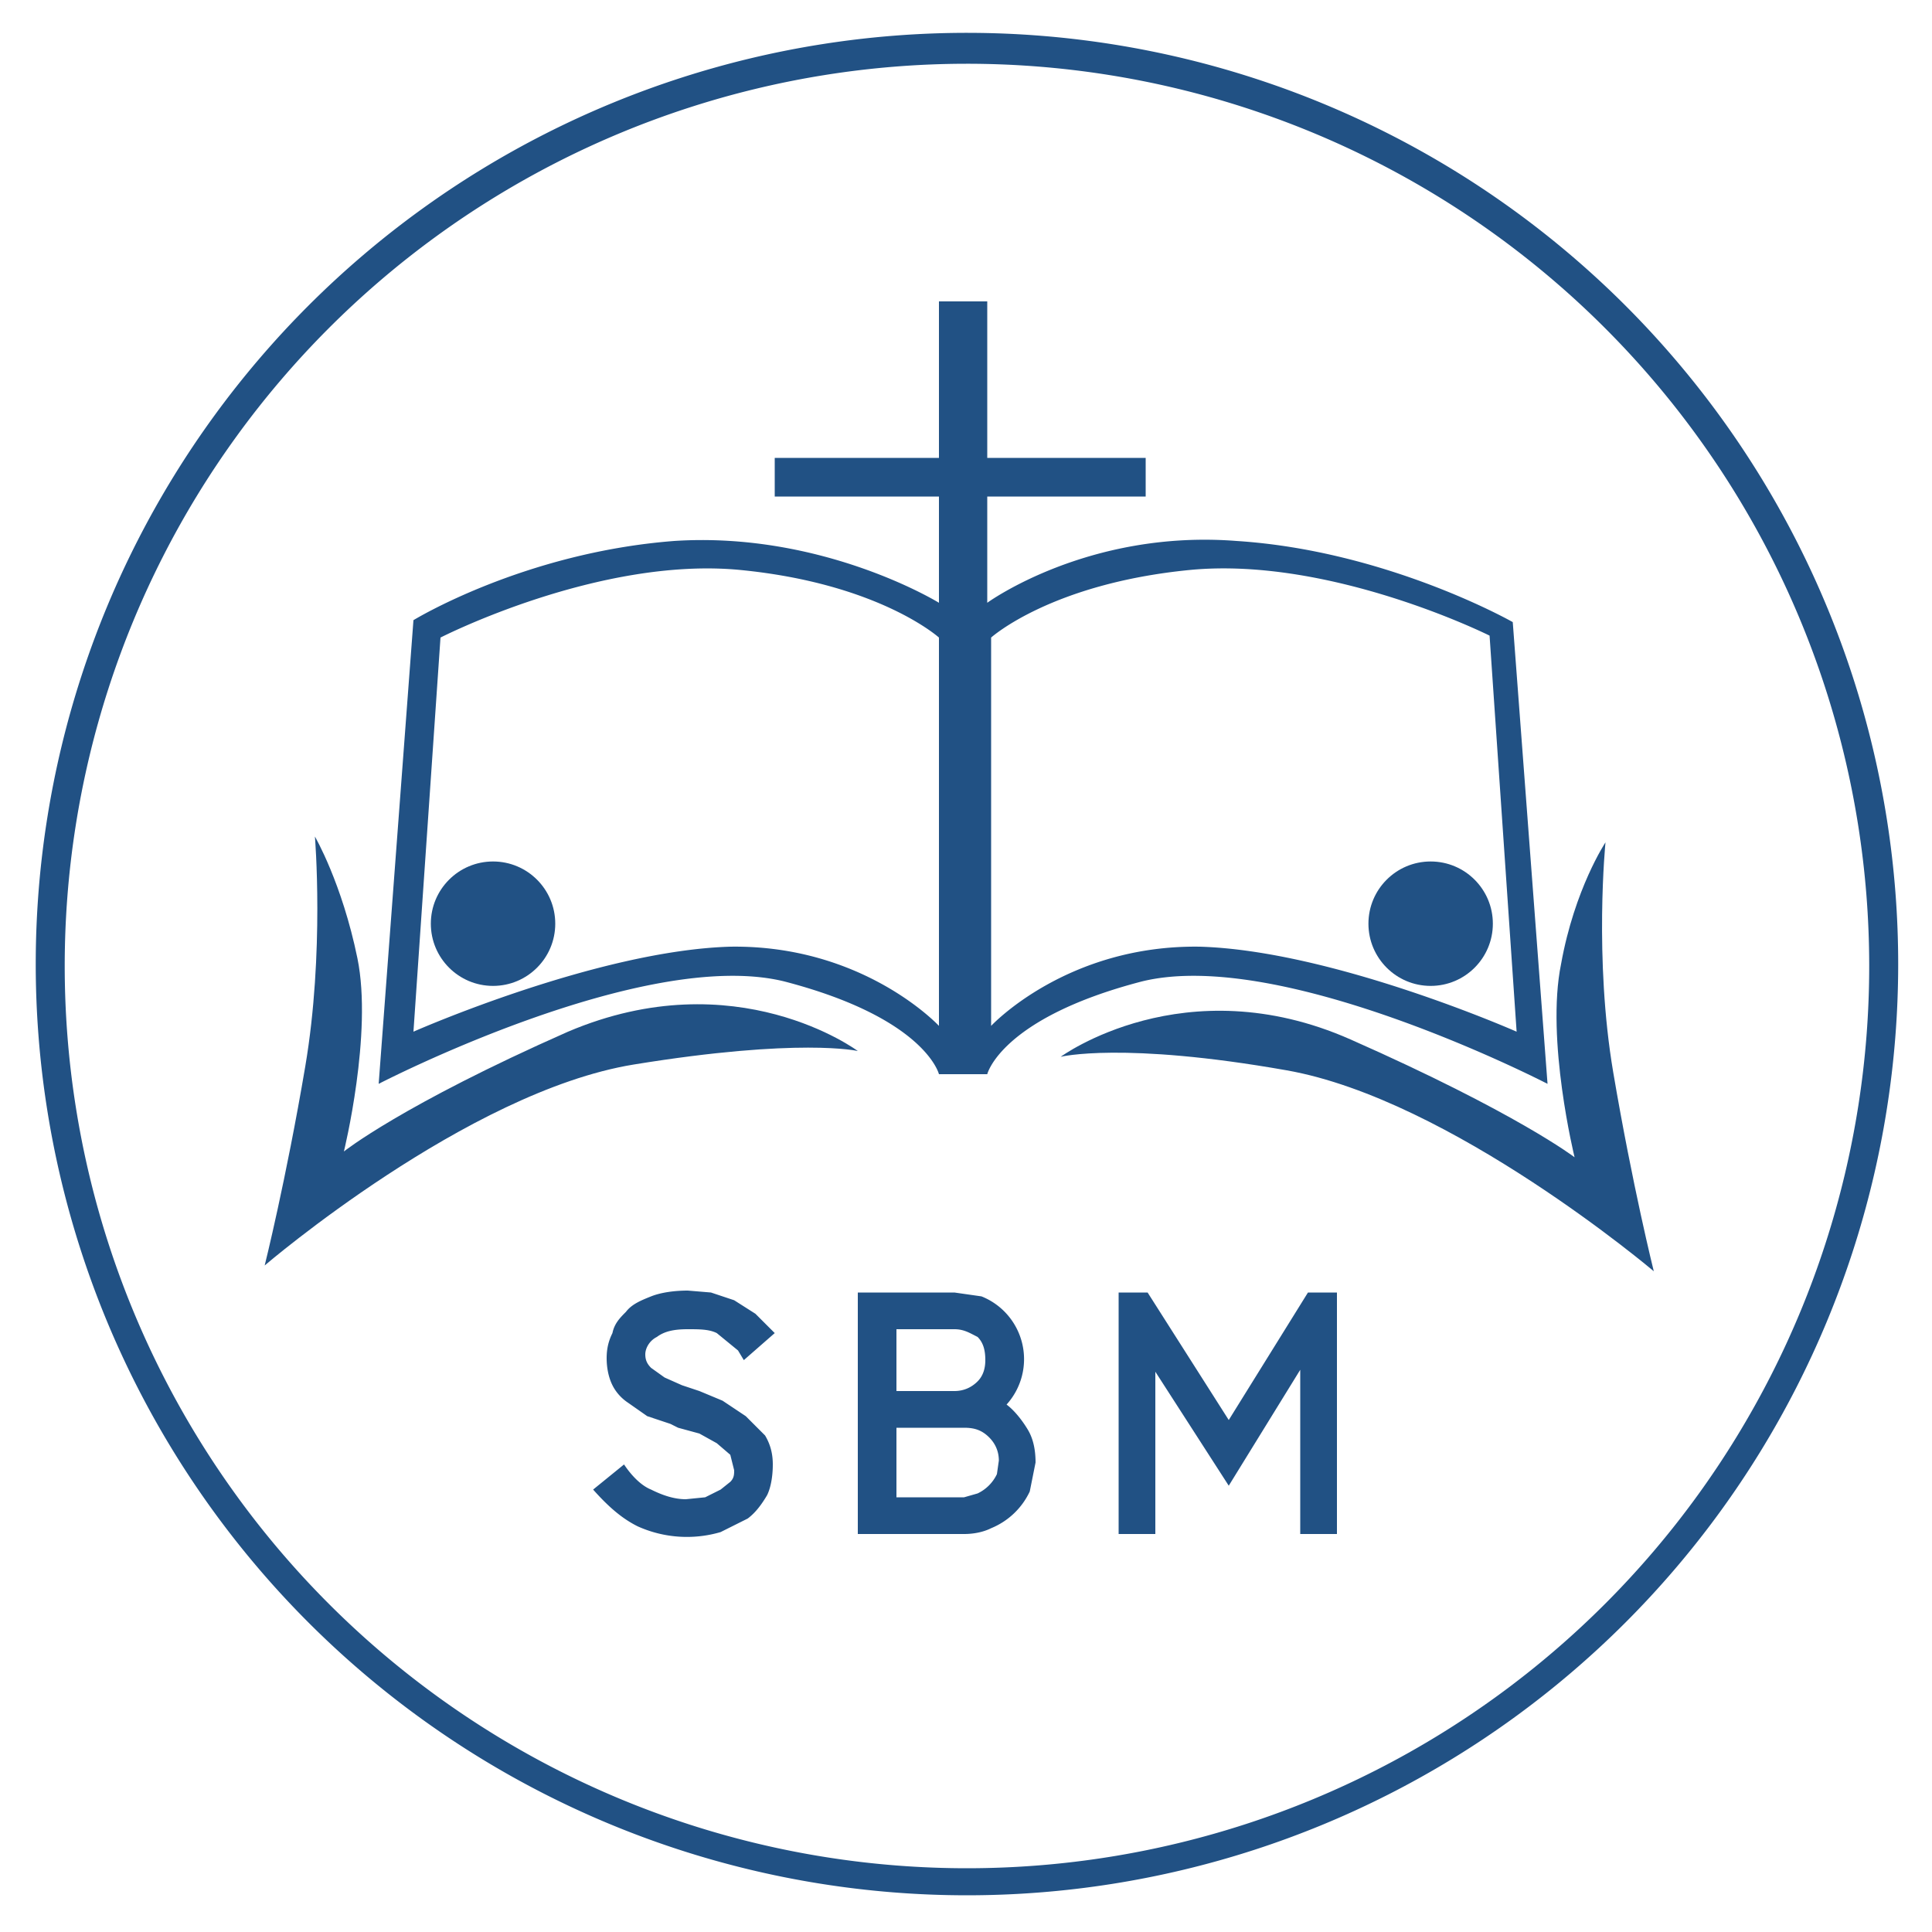<svg xmlns="http://www.w3.org/2000/svg" id="Layer_1" x="0" y="0" version="1.1" viewBox="0 0 1000 1000" xml:space="preserve"><style>.st0{fill:#215184}</style><path d="M500 981a482 482 0 1 1 1-964 482 482 0 0 1-1 964zm0-948a467 467 0 1 0 1 934 467 467 0 0 0-1-934z" class="st0"/><path d="m382 699-11-9c-4-2-9-2-15-2-7 0-12 1-16 4-4 2-6 6-6 9s1 5 3 7l7 5 9 4 9 3 12 5 12 8 10 10c3 5 4 10 4 15 0 6-1 12-3 16-3 5-6 9-10 12l-14 7a62 62 0 0 1-43-3c-8-4-15-10-23-19l16-13c4 6 9 11 14 13 6 3 12 5 18 5l10-1 8-4 5-4c2-2 2-4 2-6l-2-8-7-6-9-5-11-3-4-2-12-4-10-7c-3-2-6-5-8-9s-3-9-3-14 1-9 3-13c1-5 4-8 7-11 3-4 8-6 13-8s12-3 19-3l12 1 12 4 11 7 10 10-16 14-3-5zM444 794V669h50l14 2a35 35 0 0 1 13 56c4 3 8 8 11 13s4 11 4 17l-3 15a38 38 0 0 1-20 19c-4 2-9 3-14 3h-55zm20-106v32h30c5 0 9-2 12-5s4-7 4-11c0-5-1-9-4-12-4-2-7-4-12-4h-30zm0 87h35l7-2a21 21 0 0 0 10-10l1-7c0-5-2-9-5-12-4-4-8-5-13-5h-35v36zM673 794v-85l-37 60-38-59v84h-19V669h15l42 66 41-66h15v125h-19zM783 322s-65-37-143-42c-77-6-129 32-129 32v-55h82v-20h-82v-81h-25v81h-85v20h85v55s-60-37-137-32c-78 6-135 41-135 41l-18 240s137-71 210-53c73 19 80 48 80 48h25s7-29 80-48c73-18 210 53 210 53l-18-239zM486 531s-39-42-108-41c-69 2-164 44-164 44l14-204s82-42 155-35c72 7 103 35 103 35v201zm27 0V330s31-28 103-35c73-7 155 34 155 34l14 205s-95-42-164-44c-69-1-108 41-108 41z" class="st0"/><circle cx="255.2" cy="478.1" r="32.2" class="st0"/><circle cx="740.5" cy="478.1" r="32.2" class="st0"/><path d="M163 433s5 60-5 119-21 103-21 103 105-90 191-104 116-7 116-7-63-47-150-10c-86 38-116 62-116 62s15-61 7-100-22-63-22-63zM831 436s-6 60 4 119 21 103 21 103-105-89-190-104-117-7-117-7 64-47 150-9 116 61 116 61-15-61-7-100c7-39 23-63 23-63z" class="st0"/></svg>
